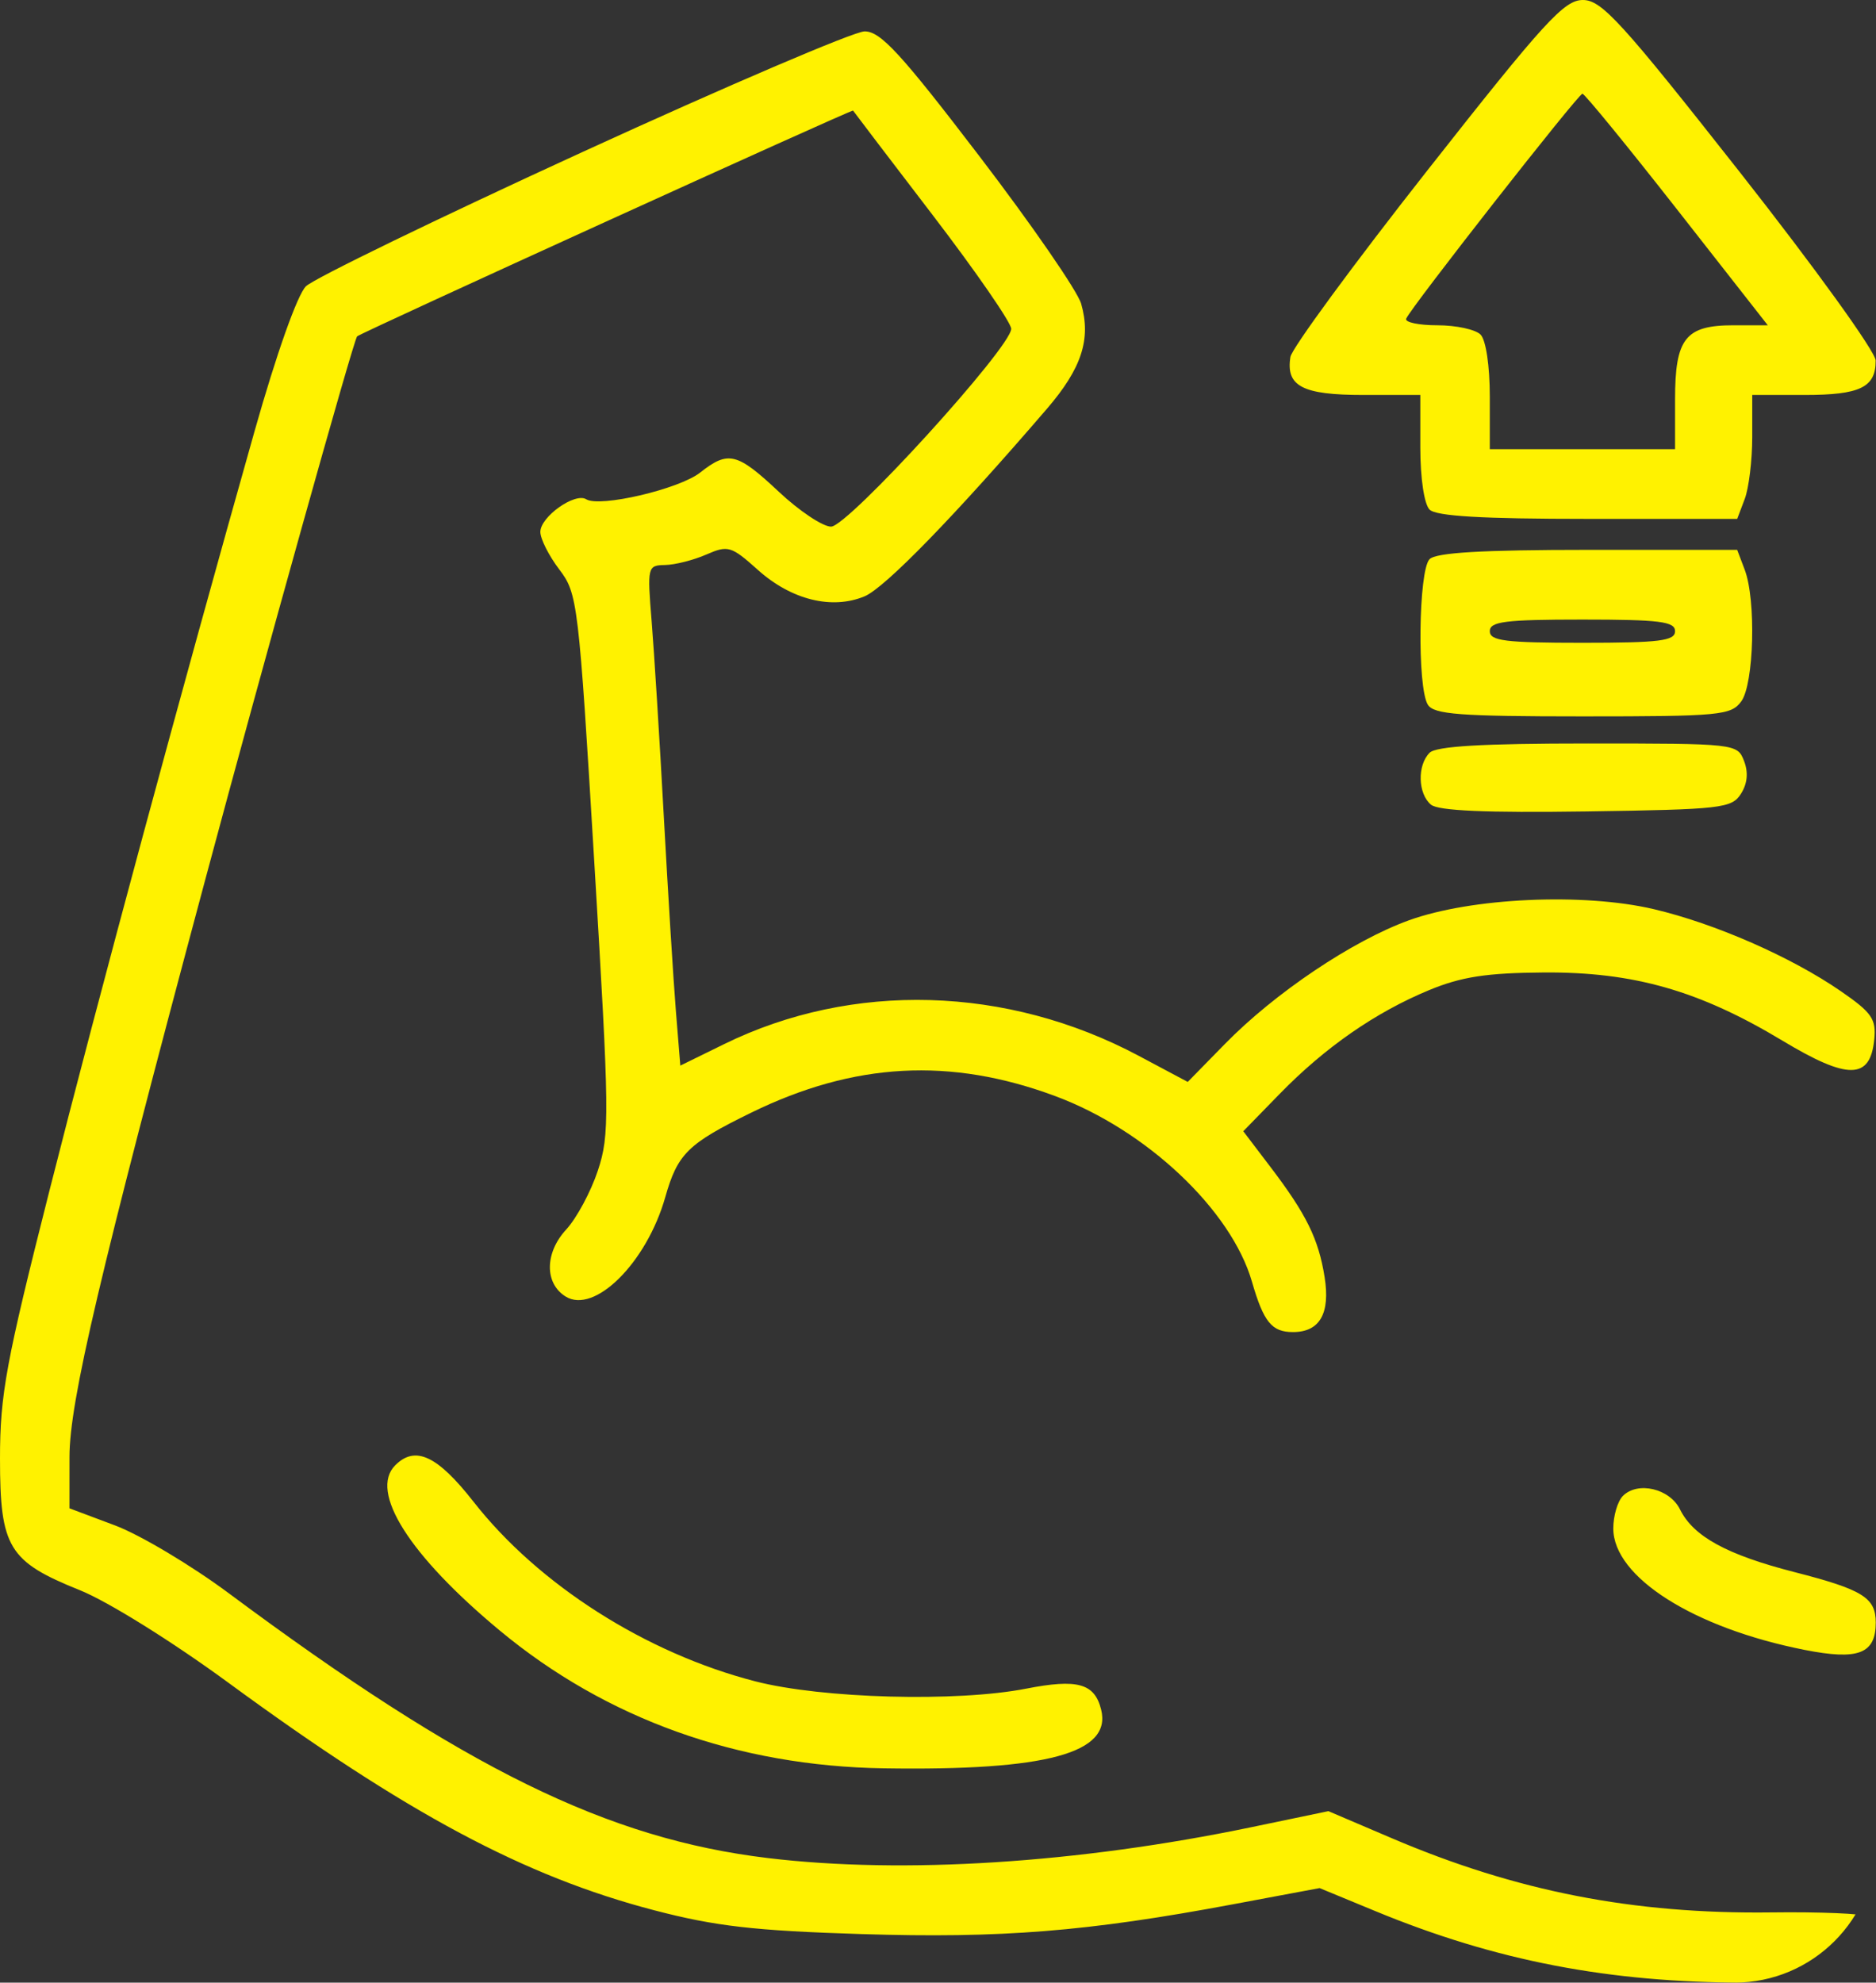 <svg width="106" height="112" viewBox="0 0 106 112" fill="none" xmlns="http://www.w3.org/2000/svg">
<rect x="0" y="0" width="106" height="112" fill="#333333" stroke="none"/>
<g clip-path="url(#clip0_387_126)">
<path fill-rule="evenodd" clip-rule="evenodd" d="M80.641 9.639C76.469 14.941 72.992 19.677 72.913 20.163C72.647 21.82 73.592 22.312 77.034 22.312H80.252V25.288C80.252 27.018 80.472 28.482 80.776 28.788C81.147 29.16 83.754 29.312 89.728 29.312H98.157L98.582 28.19C98.816 27.573 99.007 25.998 99.007 24.69V22.312H101.973C105.102 22.312 105.99 21.881 105.98 20.366C105.977 19.871 102.536 15.102 98.312 9.734C91.614 1.224 90.499 0 89.438 0C88.378 0 87.27 1.214 80.641 9.639ZM32.93 8.579C24.774 12.317 17.734 15.734 17.286 16.173C16.805 16.644 15.62 19.984 14.387 24.345C10.282 38.866 5.544 56.404 2.796 67.252C0.338 76.953 0 78.781 0 82.396C0 87.417 0.484 88.213 4.515 89.832C6.094 90.466 9.739 92.737 12.935 95.08C22.99 102.447 29.634 105.996 36.952 107.909C40.416 108.814 42.615 109.067 48.664 109.257C56.572 109.505 61.429 109.116 69.665 107.575L74.561 106.659L77.734 107.969C84.51 110.765 90.917 112 98.648 112C101.756 112 104.678 111.796 105.142 111.548C106.065 111.052 106.325 108.762 105.516 108.26C105.258 108.1 102.819 107.998 100.095 108.033C92.28 108.133 85.676 106.843 78.637 103.84L75.059 102.313L70.69 103.222C60.933 105.25 51.043 105.882 43.398 104.964C34.321 103.876 26.259 99.917 12.93 90.006C10.806 88.427 7.911 86.701 6.497 86.171L3.925 85.206L3.926 82.306C3.928 79.189 5.602 72.068 11.607 49.656C14.909 37.333 19.987 19.169 20.179 19.001C20.433 18.777 48.153 6.16 48.201 6.247C48.231 6.3 50.253 8.955 52.696 12.146C55.138 15.337 57.136 18.229 57.136 18.573C57.136 19.619 47.91 29.75 46.957 29.75C46.489 29.75 45.161 28.864 44.007 27.781C41.644 25.564 41.148 25.443 39.559 26.697C38.377 27.629 33.892 28.68 33.124 28.204C32.483 27.807 30.531 29.194 30.531 30.047C30.531 30.44 31.012 31.394 31.6 32.167C32.639 33.533 32.694 33.999 33.583 48.767C34.44 63.008 34.452 64.098 33.78 66.13C33.385 67.323 32.581 68.818 31.994 69.454C30.779 70.769 30.76 72.489 31.952 73.237C33.587 74.264 36.538 71.329 37.588 67.634C38.287 65.173 38.86 64.609 42.453 62.852C48.262 60.011 53.702 59.716 59.633 61.922C64.784 63.837 69.569 68.354 70.74 72.406C71.399 74.685 71.859 75.25 73.056 75.25C74.57 75.25 75.173 74.201 74.844 72.139C74.5 69.983 73.812 68.587 71.78 65.917L70.249 63.904L72.307 61.793C74.87 59.163 77.713 57.19 80.748 55.933C82.573 55.178 83.998 54.959 87.231 54.936C92.305 54.9 96.014 55.959 100.713 58.787C104.414 61.014 105.674 60.999 105.901 58.725C106.018 57.566 105.768 57.205 104.02 55.998C101.211 54.059 96.904 52.171 93.438 51.357C89.456 50.423 83.126 50.713 79.599 51.992C76.41 53.149 72.035 56.089 69.211 58.974L67.111 61.119L64.346 59.646C56.898 55.679 48.16 55.431 40.918 58.982L38.44 60.197L38.19 57.114C38.052 55.419 37.746 50.487 37.509 46.156C37.273 41.825 36.962 36.854 36.821 35.109C36.568 32.008 36.585 31.937 37.581 31.918C38.141 31.907 39.189 31.641 39.908 31.327C41.138 30.791 41.314 30.843 42.826 32.197C44.714 33.888 47.004 34.454 48.849 33.688C49.999 33.21 53.941 29.157 59.166 23.079C61.121 20.805 61.659 19.15 61.089 17.158C60.885 16.444 58.293 12.688 55.329 8.811C50.882 2.994 49.749 1.764 48.849 1.773C48.25 1.779 41.086 4.842 32.93 8.579ZM94.758 11.831L99.886 18.375H97.951C95.23 18.375 94.646 19.115 94.646 22.562V25.375H89.412H84.178V22.4C84.178 20.669 83.96 19.205 83.655 18.9C83.367 18.611 82.271 18.375 81.22 18.375C80.168 18.375 79.373 18.208 79.453 18.004C79.687 17.408 89.172 5.303 89.412 5.295C89.532 5.291 91.937 8.232 94.758 11.831ZM80.776 31.587C80.147 32.218 80.069 38.843 80.679 39.812C81.024 40.358 82.493 40.469 89.43 40.469C97.18 40.469 97.813 40.409 98.388 39.62C99.107 38.634 99.231 33.896 98.582 32.185L98.157 31.062H89.728C83.754 31.062 81.147 31.215 80.776 31.587ZM94.646 35.656C94.646 36.203 93.773 36.312 89.412 36.312C85.05 36.312 84.178 36.203 84.178 35.656C84.178 35.109 85.05 35 89.412 35C93.773 35 94.646 35.109 94.646 35.656ZM80.776 42.525C80.071 43.232 80.114 44.839 80.855 45.456C81.271 45.803 83.971 45.92 89.634 45.838C97.265 45.727 97.848 45.66 98.368 44.844C98.736 44.265 98.796 43.635 98.543 42.984C98.167 42.011 98.072 42 89.731 42C83.754 42 81.147 42.153 80.776 42.525ZM22.331 82.775C20.846 84.265 23.128 87.868 28.248 92.118C34.257 97.105 41.682 99.767 49.94 99.894C59.141 100.037 62.834 99.037 62.217 96.572C61.847 95.093 60.883 94.825 57.98 95.393C54.057 96.159 46.464 95.955 42.681 94.981C36.497 93.389 30.427 89.522 26.759 84.838C24.71 82.222 23.462 81.641 22.331 82.775ZM91.699 84.506C91.4 84.806 91.156 85.632 91.156 86.343C91.156 89.086 95.693 91.966 101.968 93.204C105.002 93.803 105.986 93.424 105.986 91.656C105.986 90.255 105.251 89.799 101.402 88.811C97.563 87.827 95.682 86.796 94.925 85.266C94.344 84.089 92.538 83.664 91.699 84.506Z" fill="#FFF200"/>
</g>
<defs>
<clipPath id="clip0_387_126">
<rect width="106" height="112" rx="8" fill="white"/>
</clipPath>
</defs>
</svg>
